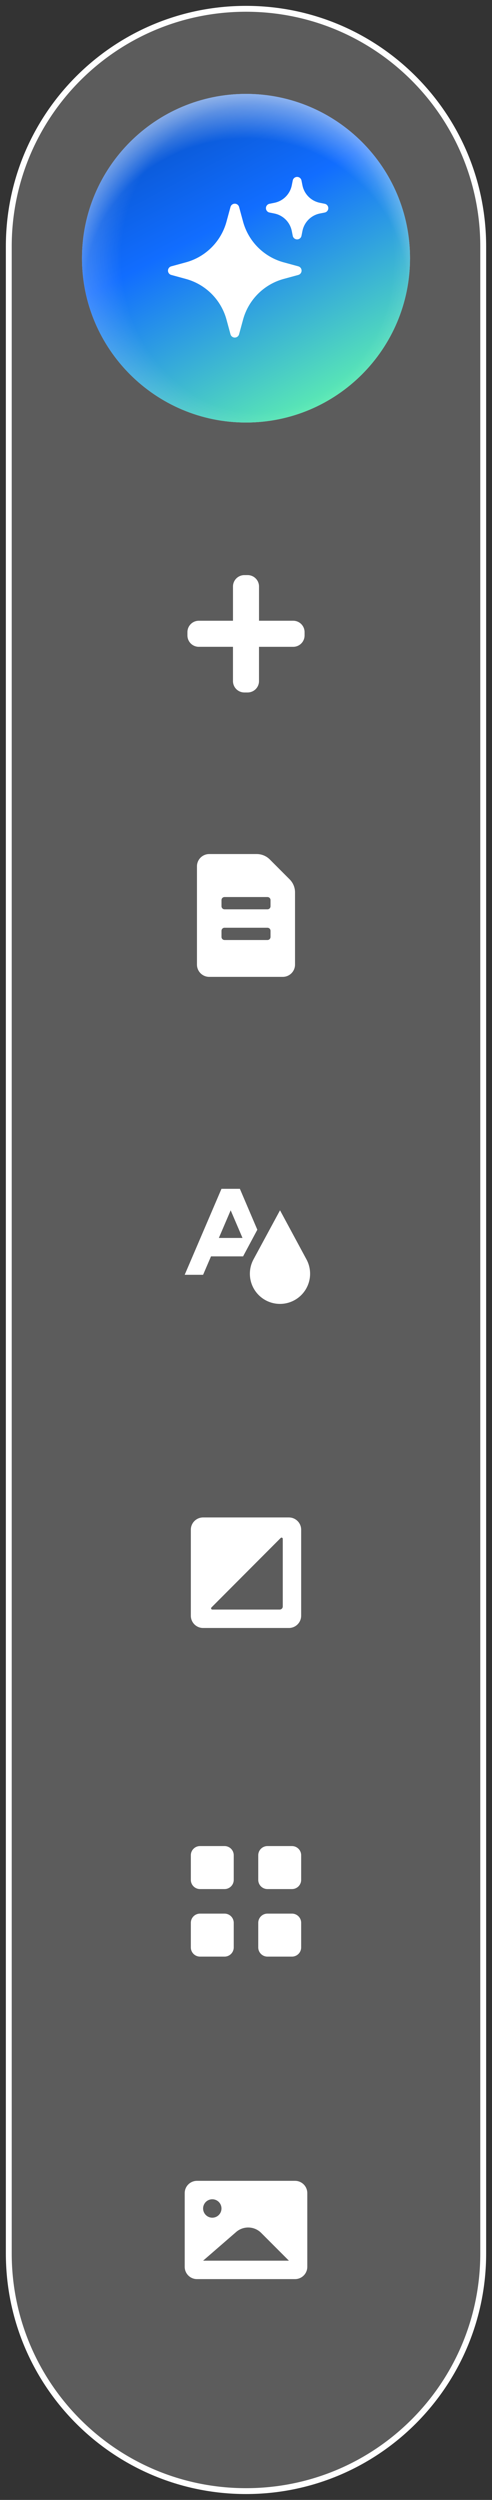 <svg preserveAspectRatio="xMidYMid meet" data-bbox="0.75 0.75 40.5 211.5" width="42" height="213" viewBox="0 0 42 213" xmlns="http://www.w3.org/2000/svg" data-type="ugc" role="presentation" aria-hidden="true" aria-label="">
    <rect x="0" y="0" width="42" height="213" fill="#333333" stroke="none"/>
    <g>
        <path d="M21 .75C9.816.75.75 9.816.75 21v171c0 11.184 9.066 20.25 20.25 20.25s20.25-9.066 20.25-20.25V21C41.25 9.816 32.184.75 21 .75z" fill="#ffffff" fill-opacity=".2" stroke="#ffffff" stroke-width=".5" stroke-linejoin="round"></path>
        <path d="M35 22c0 7.732-6.268 14-14 14S7 29.732 7 22 13.268 8 21 8s14 6.268 14 14" fill="#D5E1FF"></path>
        <path d="M35 22c0 7.732-6.268 14-14 14S7 29.732 7 22 13.268 8 21 8s14 6.268 14 14" fill="url(#6b583970-5117-49a9-864b-1dd7ead4cc29_comp-lycvkuaf)" style="mix-blend-mode:multiply"></path>
        <path fill-rule="evenodd" clip-rule="evenodd" d="M21 36c7.732 0 14-6.268 14-14S28.732 8 21 8 7 14.268 7 22s6.268 14 14 14m0-5.091c5.272 0 8.909-3.637 8.909-8.91 0-5.27-3.637-8.908-8.91-8.908-5.27 0-8.908 3.637-8.908 8.909s3.637 8.909 8.909 8.909" fill="url(#ac6ae15c-2381-455a-9867-4bf3c84273f8_comp-lycvkuaf)"></path>
        <path fill-rule="evenodd" clip-rule="evenodd" d="M35 22c0-7.732-6.268-14-14-14S7 14.268 7 22s6.268 14 14 14 14-6.268 14-14m-4.455 0A9.545 9.545 0 0 0 21 12.454 9.545 9.545 0 0 0 11.454 22 9.545 9.545 0 0 0 21 31.545 9.545 9.545 0 0 0 30.545 22" fill="url(#93a91316-7acc-4114-9d6b-ad4b5c1cc063_comp-lycvkuaf)"></path>
        <path d="M25.363 15.074a.38.38 0 0 1 .373.306l.082.41a1.9 1.9 0 0 0 1.49 1.49l.41.083a.38.38 0 0 1 0 .746l-.41.081a1.9 1.9 0 0 0-1.49 1.492l-.082.41a.38.38 0 0 1-.745 0l-.082-.41a1.9 1.9 0 0 0-1.49-1.491l-.41-.082a.38.38 0 0 1 0-.746l.41-.082a1.9 1.9 0 0 0 1.49-1.491l.082-.41a.38.38 0 0 1 .372-.306" fill="#ffffff"></path>
        <path d="M20.043 17.355a.38.38 0 0 1 .366.28l.34 1.248a4.94 4.94 0 0 0 3.467 3.469l1.247.34a.38.38 0 0 1 0 .734l-1.247.34a4.94 4.94 0 0 0-3.467 3.468l-.34 1.248a.38.38 0 0 1-.733 0l-.34-1.248a4.94 4.94 0 0 0-3.467-3.468l-1.247-.34a.38.38 0 0 1 0-.734l1.247-.34a4.94 4.94 0 0 0 3.467-3.468l.34-1.248a.38.38 0 0 1 .367-.28Z" fill="#ffffff"></path>
        <path fill-rule="evenodd" clip-rule="evenodd" d="M25.186 185.814h-8.372c-.577 0-1.046.469-1.046 1.047v6.278c0 .578.469 1.047 1.046 1.047h8.372c.578 0 1.046-.469 1.046-1.047v-6.278c0-.578-.468-1.047-1.046-1.047m-7.064 1.57a.785.785 0 1 1 .001 1.57.785.785 0 0 1 0-1.57Zm2.036 2.789-2.82 2.443h7.325l-2.365-2.365a1.57 1.57 0 0 0-2.14-.078" fill="#ffffff"></path>
        <path fill-rule="evenodd" clip-rule="evenodd" d="M19.169 157.291c.433 0 .784.351.784.785v2.093a.785.785 0 0 1-.784.785h-2.093a.785.785 0 0 1-.785-.785v-2.093c0-.434.351-.785.785-.785zm.784 6.54a.785.785 0 0 0-.784-.785h-2.093a.785.785 0 0 0-.785.785v2.093c0 .434.351.785.785.785h2.093a.785.785 0 0 0 .784-.785zm5.756 0a.785.785 0 0 0-.785-.785h-2.093a.785.785 0 0 0-.785.785v2.093c0 .434.352.785.785.785h2.093a.785.785 0 0 0 .785-.785zm0-5.755a.785.785 0 0 0-.785-.785h-2.093a.785.785 0 0 0-.785.785v2.093c0 .433.352.785.785.785h2.093a.785.785 0 0 0 .785-.785z" fill="#ffffff"></path>
        <path fill-rule="evenodd" clip-rule="evenodd" d="M24.662 129.291h-7.325c-.578 0-1.046.469-1.046 1.047v7.324c0 .578.468 1.047 1.046 1.047h7.325c.578 0 1.047-.469 1.047-1.047v-7.324c0-.578-.469-1.047-1.047-1.047m-.523 7.587a.26.26 0 0 1-.261.261h-5.756a.105.105 0 0 1-.073-.178l5.912-5.922a.1.1 0 0 1 .113-.022.1.1 0 0 1 .065.095z" fill="#ffffff"></path>
        <path fill-rule="evenodd" clip-rule="evenodd" d="m20.477 101.291 1.49 3.485-1.186 2.212-.027.058h-2.742l-.675 1.57h-1.57l3.14-7.325zm3.427 1.831 2.26 4.186a2.57 2.57 0 1 1-4.581.109l.055-.109zm-5.222 2.355 1.01-2.355 1.01 2.355z" fill="#ffffff"></path>
        <path fill-rule="evenodd" clip-rule="evenodd" d="M21.921 72.768c.416 0 .815.166 1.11.46l1.694 1.696c.295.294.46.693.46 1.109v6.153c0 .578-.468 1.046-1.046 1.046h-6.278a1.046 1.046 0 0 1-1.047-1.046v-8.372c0-.578.469-1.046 1.047-1.046zm.91 6.278H19.17a.26.26 0 0 0-.258.215l-.004.047v.523c0 .129.093.236.215.258l.047.004h3.662a.26.26 0 0 0 .258-.215l.004-.047v-.523a.26.26 0 0 0-.215-.257l-.047-.005Zm0-2.616H19.17a.26.26 0 0 0-.258.215l-.004.047v.523c0 .129.093.235.215.258l.047.004h3.662a.26.26 0 0 0 .258-.215l.004-.047v-.523a.26.26 0 0 0-.215-.257l-.047-.005Z" fill="#ffffff"></path>
        <path d="M21.139 49c.537 0 .972.435.972.972v2.917h2.917c.537 0 .972.435.972.972v.278a.97.97 0 0 1-.972.972H22.11v2.917a.97.97 0 0 1-.972.972h-.278a.97.97 0 0 1-.972-.972V55.11h-2.917a.97.97 0 0 1-.971-.97v-.278c0-.537.435-.972.972-.972h2.917v-2.917c0-.537.435-.972.972-.972z" fill="#ffffff"></path>
        <defs fill="none">
            <radialGradient id="ac6ae15c-2381-455a-9867-4bf3c84273f8_comp-lycvkuaf" cx="0" cy="0" r="1" gradientUnits="userSpaceOnUse" gradientTransform="matrix(0 58.227 -61.727 0 21 24.864)">
                <stop offset=".225" stop-color="#ffffff" stop-opacity="0"></stop>
                <stop offset=".31" stop-color="#ffffff" stop-opacity=".67"></stop>
            </radialGradient>
            <radialGradient id="93a91316-7acc-4114-9d6b-ad4b5c1cc063_comp-lycvkuaf" cx="0" cy="0" r="1" gradientUnits="userSpaceOnUse" gradientTransform="matrix(60.136 0 0 68.568 21.954 22)">
                <stop offset=".19" stop-color="#ffffff" stop-opacity="0"></stop>
                <stop offset=".26" stop-color="#ffffff" stop-opacity=".25"></stop>
            </radialGradient>
            <linearGradient id="6b583970-5117-49a9-864b-1dd7ead4cc29_comp-lycvkuaf" x1="9.316" y1="2" x2="26.824" y2="34.88" gradientUnits="userSpaceOnUse">
                <stop stop-color="#033FA0"></stop>
                <stop offset=".526" stop-color="#116DFF"></stop>
                <stop offset="1" stop-color="#5BEAB3"></stop>
            </linearGradient>
        </defs>
    </g>
</svg>